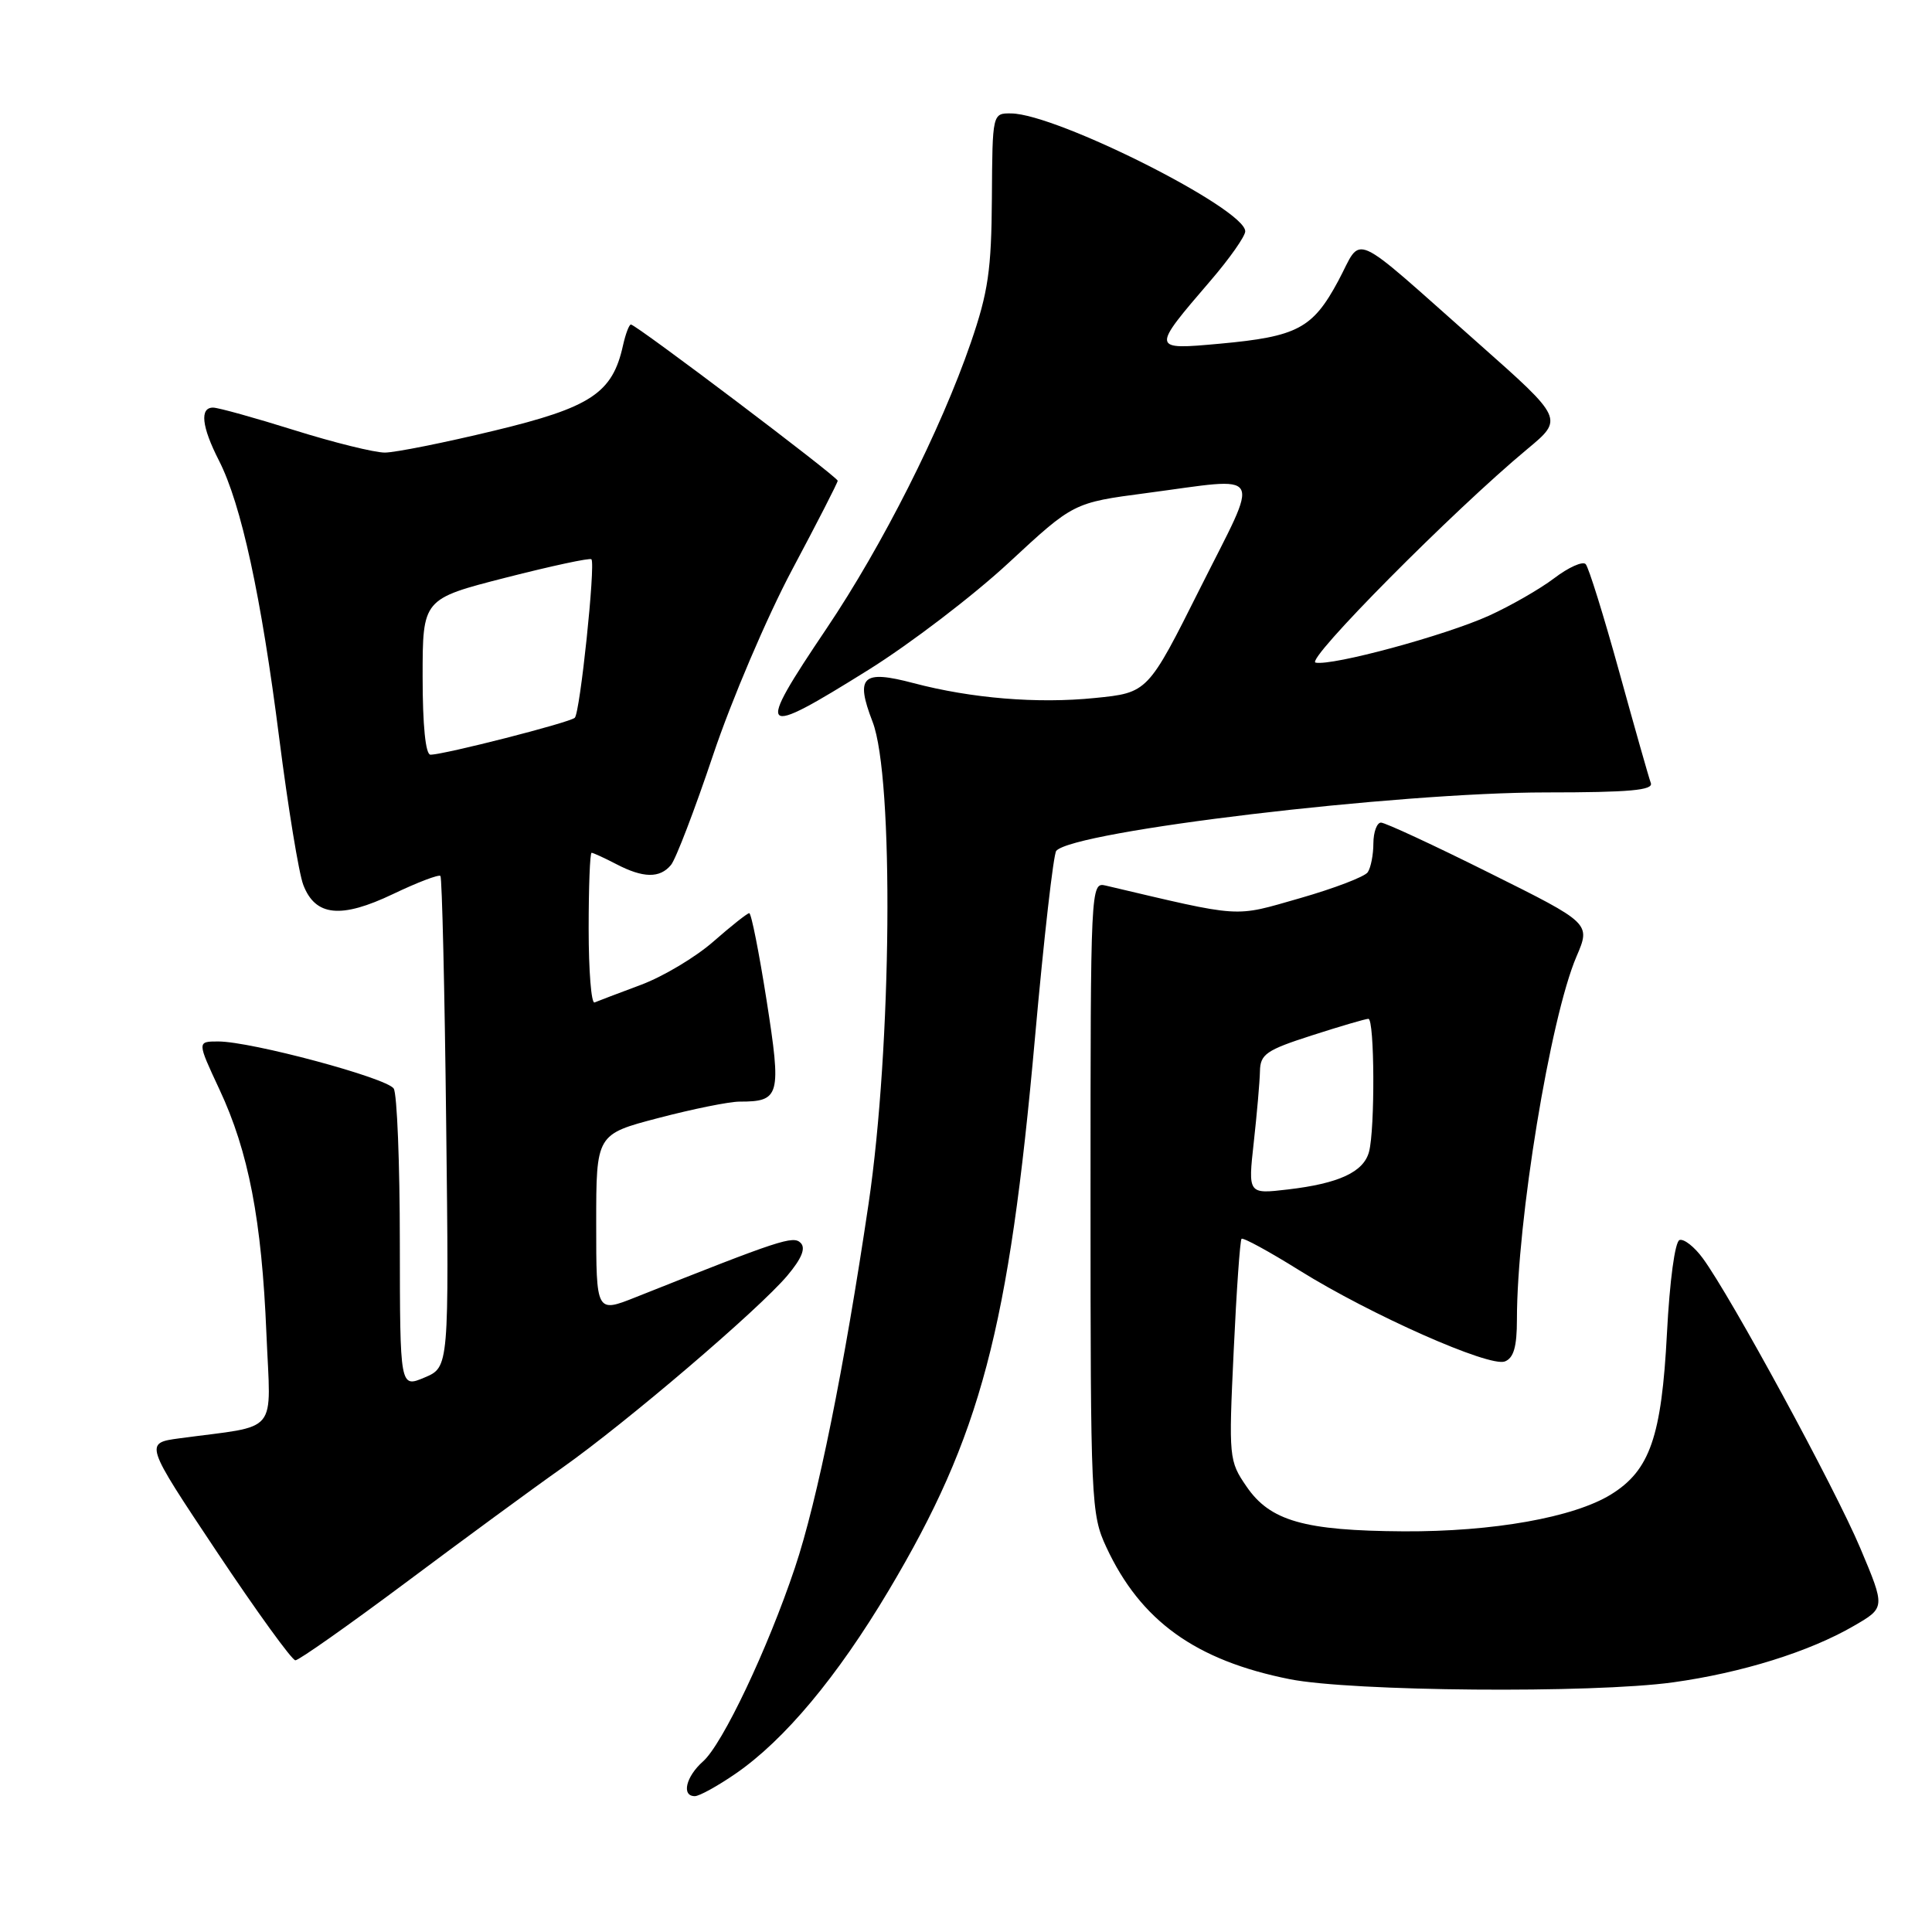 <?xml version="1.0" encoding="UTF-8" standalone="no"?>
<!DOCTYPE svg PUBLIC "-//W3C//DTD SVG 1.1//EN" "http://www.w3.org/Graphics/SVG/1.1/DTD/svg11.dtd" >
<svg xmlns="http://www.w3.org/2000/svg" xmlns:xlink="http://www.w3.org/1999/xlink" version="1.1" viewBox="0 0 256 256">
 <g >
 <path fill="currentColor"
d=" M 97.47 235.02 C 103.94 230.57 110.94 222.19 117.76 210.74 C 129.96 190.26 133.68 176.21 137.14 137.50 C 138.32 124.30 139.59 113.16 139.96 112.74 C 142.26 110.11 185.12 105.00 204.86 105.00 C 215.93 105.00 219.11 104.71 218.74 103.75 C 218.48 103.06 216.60 96.42 214.55 89.00 C 212.50 81.58 210.50 75.16 210.11 74.75 C 209.72 74.33 207.84 75.17 205.95 76.61 C 204.05 78.05 200.16 80.28 197.30 81.58 C 191.46 84.22 176.54 88.26 174.32 87.80 C 172.89 87.50 192.58 67.64 202.38 59.50 C 207.19 55.50 207.19 55.50 195.90 45.50 C 178.51 30.11 180.63 31.06 177.32 37.23 C 173.94 43.52 171.91 44.60 161.65 45.54 C 152.51 46.37 152.51 46.38 160.42 37.17 C 162.94 34.24 165.00 31.30 165.00 30.65 C 165.00 27.67 140.07 15.11 134.00 15.03 C 131.50 15.00 131.50 15.00 131.43 26.25 C 131.37 35.77 130.94 38.71 128.64 45.40 C 124.66 56.96 116.93 72.28 109.51 83.30 C 100.00 97.43 100.46 97.88 115.09 88.75 C 120.60 85.31 128.96 78.93 133.67 74.56 C 142.24 66.61 142.24 66.61 151.87 65.34 C 167.79 63.24 167.05 61.94 159.05 77.89 C 152.09 91.79 152.09 91.79 145.06 92.49 C 137.46 93.26 128.73 92.54 121.06 90.52 C 114.26 88.72 113.30 89.62 115.62 95.64 C 118.47 103.01 118.17 138.69 115.09 159.50 C 111.87 181.25 108.31 198.86 105.33 207.73 C 101.74 218.46 95.74 231.12 93.15 233.40 C 90.88 235.42 90.27 238.00 92.07 238.00 C 92.66 238.00 95.09 236.66 97.47 235.02 Z  M 221.68 222.92 C 230.78 221.66 239.77 218.86 245.66 215.43 C 249.82 213.02 249.82 213.02 246.50 205.14 C 243.12 197.13 229.35 171.79 225.63 166.73 C 224.52 165.21 223.13 164.12 222.55 164.31 C 221.94 164.51 221.24 169.72 220.88 176.66 C 220.17 190.36 218.62 194.84 213.47 198.02 C 208.53 201.07 197.83 202.97 186.00 202.91 C 172.82 202.83 168.29 201.54 165.17 196.97 C 162.84 193.58 162.80 193.17 163.47 179.01 C 163.84 171.04 164.31 164.36 164.51 164.15 C 164.72 163.95 168.17 165.83 172.19 168.34 C 181.64 174.23 197.35 181.19 199.40 180.40 C 200.57 179.95 201.00 178.45 201.00 174.85 C 201.00 161.79 205.42 134.85 208.89 126.75 C 210.78 122.35 210.78 122.35 197.38 115.68 C 190.01 112.00 183.54 109.00 182.99 109.00 C 182.45 109.00 181.99 110.24 181.98 111.75 C 181.98 113.26 181.64 114.98 181.23 115.58 C 180.83 116.17 176.80 117.71 172.27 119.01 C 163.34 121.56 164.87 121.66 146.50 117.34 C 144.52 116.87 144.50 117.37 144.50 158.68 C 144.50 199.01 144.57 200.66 146.59 205.00 C 151.13 214.77 158.41 220.01 170.89 222.50 C 179.11 224.13 210.97 224.40 221.68 222.92 Z  M 53.74 209.72 C 61.31 204.06 70.64 197.21 74.49 194.50 C 83.07 188.43 100.55 173.51 104.33 169.02 C 106.23 166.76 106.79 165.39 106.09 164.69 C 105.10 163.70 103.43 164.25 84.25 171.88 C 79.00 173.97 79.00 173.97 79.00 162.14 C 79.00 150.30 79.00 150.30 87.25 148.14 C 91.79 146.95 96.62 145.97 98.00 145.97 C 103.36 145.97 103.56 145.23 101.58 132.57 C 100.58 126.21 99.55 121.00 99.28 121.00 C 99.02 121.00 96.89 122.69 94.54 124.75 C 92.20 126.81 87.87 129.40 84.92 130.50 C 81.97 131.60 79.21 132.65 78.78 132.83 C 78.35 133.02 78.00 128.63 78.00 123.08 C 78.00 117.54 78.17 113.00 78.39 113.00 C 78.60 113.00 80.06 113.67 81.64 114.49 C 85.22 116.36 87.43 116.40 88.91 114.61 C 89.55 113.84 92.06 107.28 94.49 100.04 C 96.92 92.79 101.63 81.75 104.95 75.51 C 108.28 69.26 111.00 63.95 111.00 63.70 C 111.00 63.19 84.28 43.00 83.60 43.00 C 83.36 43.00 82.89 44.25 82.55 45.77 C 81.16 52.09 78.31 53.98 65.47 57.07 C 58.89 58.66 52.38 59.96 51.00 59.97 C 49.62 59.97 44.23 58.64 39.00 57.00 C 33.77 55.36 28.94 54.02 28.25 54.01 C 26.44 53.99 26.71 56.52 29.01 61.02 C 31.97 66.82 34.61 78.99 37.00 97.82 C 38.17 106.99 39.60 115.74 40.19 117.26 C 41.79 121.42 45.18 121.76 52.09 118.46 C 55.33 116.91 58.15 115.84 58.36 116.07 C 58.57 116.31 58.92 131.05 59.12 148.83 C 59.50 181.16 59.50 181.16 56.25 182.53 C 53.00 183.90 53.00 183.90 52.98 164.70 C 52.98 154.14 52.61 144.93 52.17 144.24 C 51.27 142.83 33.29 138.00 28.92 138.00 C 26.11 138.00 26.11 138.00 29.07 144.34 C 32.94 152.60 34.68 161.67 35.30 176.68 C 35.87 190.35 37.16 188.78 23.82 190.58 C 19.13 191.21 19.13 191.21 28.72 205.60 C 34.00 213.52 38.69 220.00 39.14 220.00 C 39.60 220.00 46.17 215.37 53.74 209.72 Z  M 166.13 151.37 C 166.55 147.59 166.92 143.35 166.95 141.95 C 166.99 139.69 167.78 139.14 173.82 137.20 C 177.57 135.99 180.95 135.00 181.32 135.00 C 182.14 135.00 182.21 149.62 181.40 152.63 C 180.68 155.30 177.41 156.82 170.65 157.61 C 165.37 158.23 165.37 158.23 166.13 151.37 Z  M 56.00 89.68 C 56.00 79.36 56.00 79.36 67.02 76.54 C 73.09 74.99 78.19 73.89 78.37 74.11 C 78.92 74.79 76.86 94.47 76.16 95.11 C 75.47 95.75 58.84 100.00 57.04 100.00 C 56.39 100.00 56.00 96.13 56.00 89.68 Z "/>
</g>
</svg>
